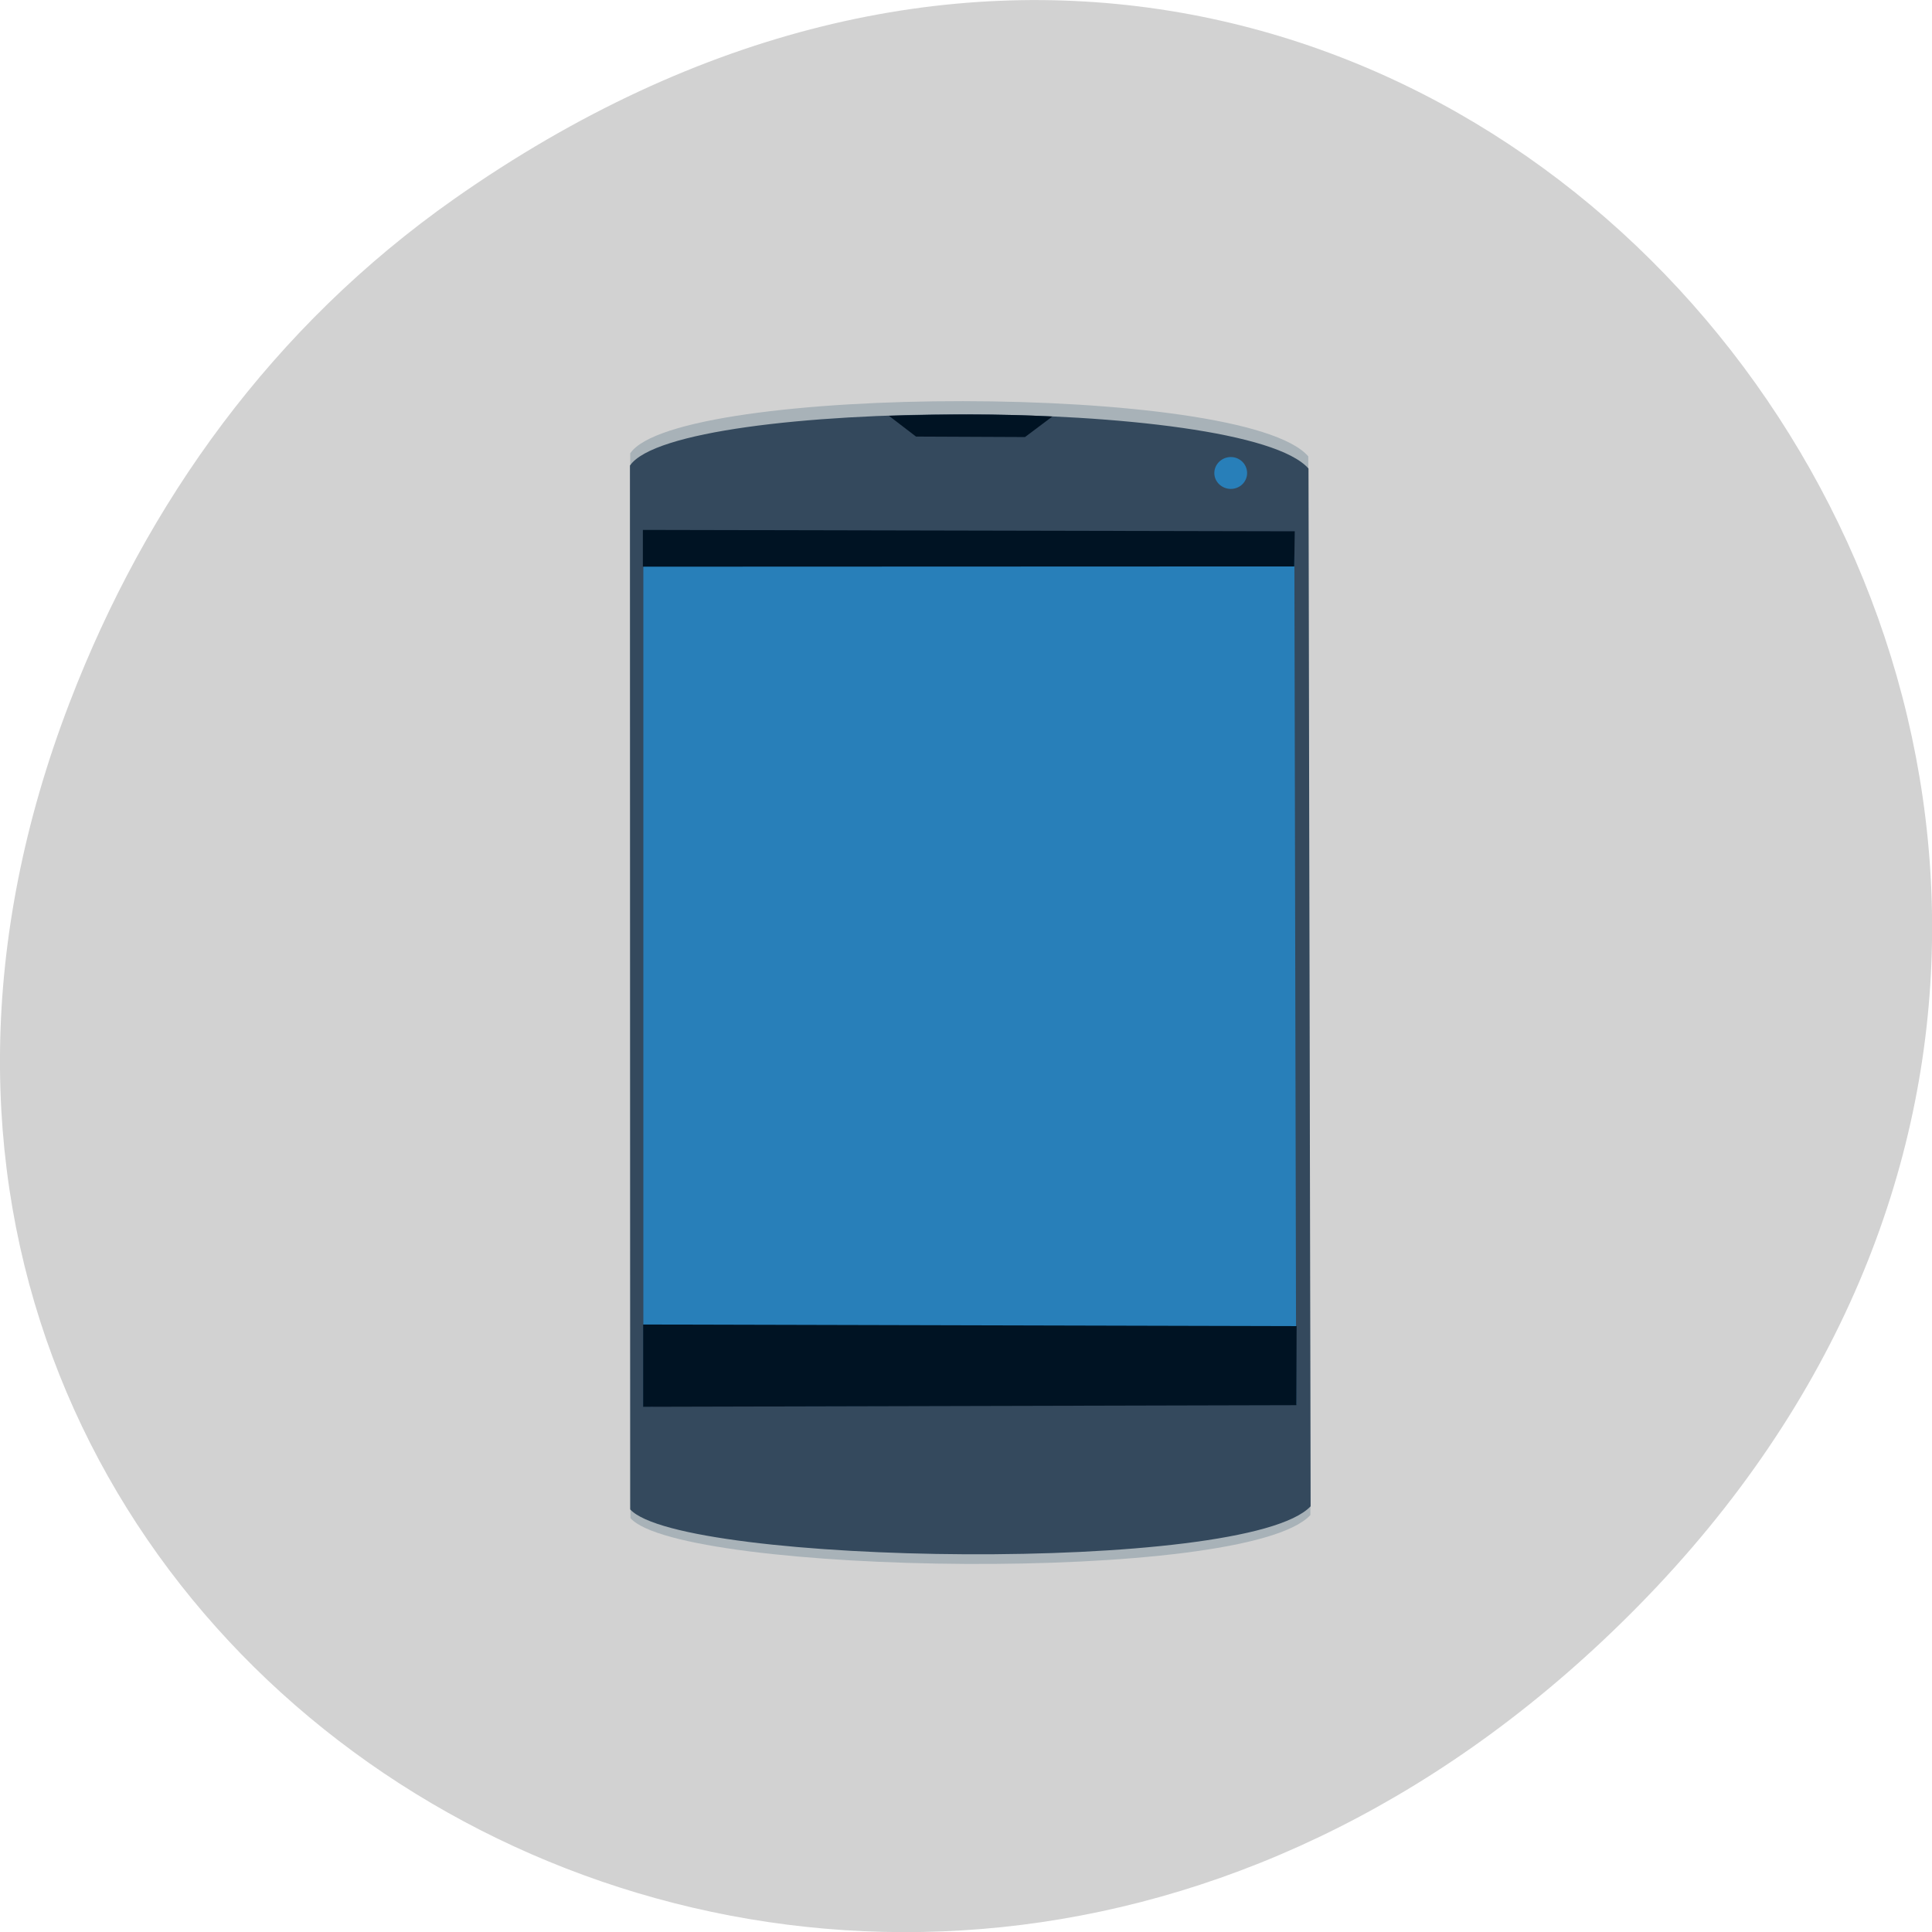 <svg xmlns="http://www.w3.org/2000/svg" viewBox="0 0 32 32"><path d="m 7.52 3.297 c 16.367 -11.504 32.953 9.742 19.617 23.301 c -12.566 12.77 -32.09 0.93 -25.984 -14.961 c 1.273 -3.316 3.363 -6.227 6.367 -8.34" fill="#d2d2d2"/><g fill-rule="evenodd"><path d="m 10.438 7.508 l 0.004 17.637 c 0.836 0.938 10.199 1.102 11.262 -0.051 l -0.035 -17.535 c -1.051 -1.227 -10.457 -1.195 -11.23 -0.051" fill="#a8b2b8"/><path d="m 10.434 7.711 l 0.004 17.289 c 0.836 0.922 10.207 1.078 11.27 -0.051 l -0.035 -17.188 c -1.051 -1.203 -10.465 -1.176 -11.238 -0.051" fill="#34495d"/><path d="m 10.656 8.785 v 14.512 l 10.813 -0.039 l -0.031 -14.434" fill="#287fb9"/><g fill="#001323"><path d="m 10.652 21.938 v 1.363 l 10.82 -0.027 l 0.004 -1.309"/><path d="m 10.648 8.777 v 0.609 l 10.789 -0.004 l 0.008 -0.582"/></g><path d="m 20.656 7.836 c 0 0.145 -0.121 0.262 -0.27 0.262 c -0.148 0 -0.273 -0.117 -0.273 -0.262 c 0 -0.148 0.125 -0.266 0.273 -0.266 c 0.148 0 0.27 0.117 0.27 0.266" fill="#287fb9"/><path d="m 14.723 6.887 c 0.91 -0.027 1.816 -0.035 2.707 0.012 l -0.453 0.34 l -1.805 -0.008" fill="#001323"/></g></svg>